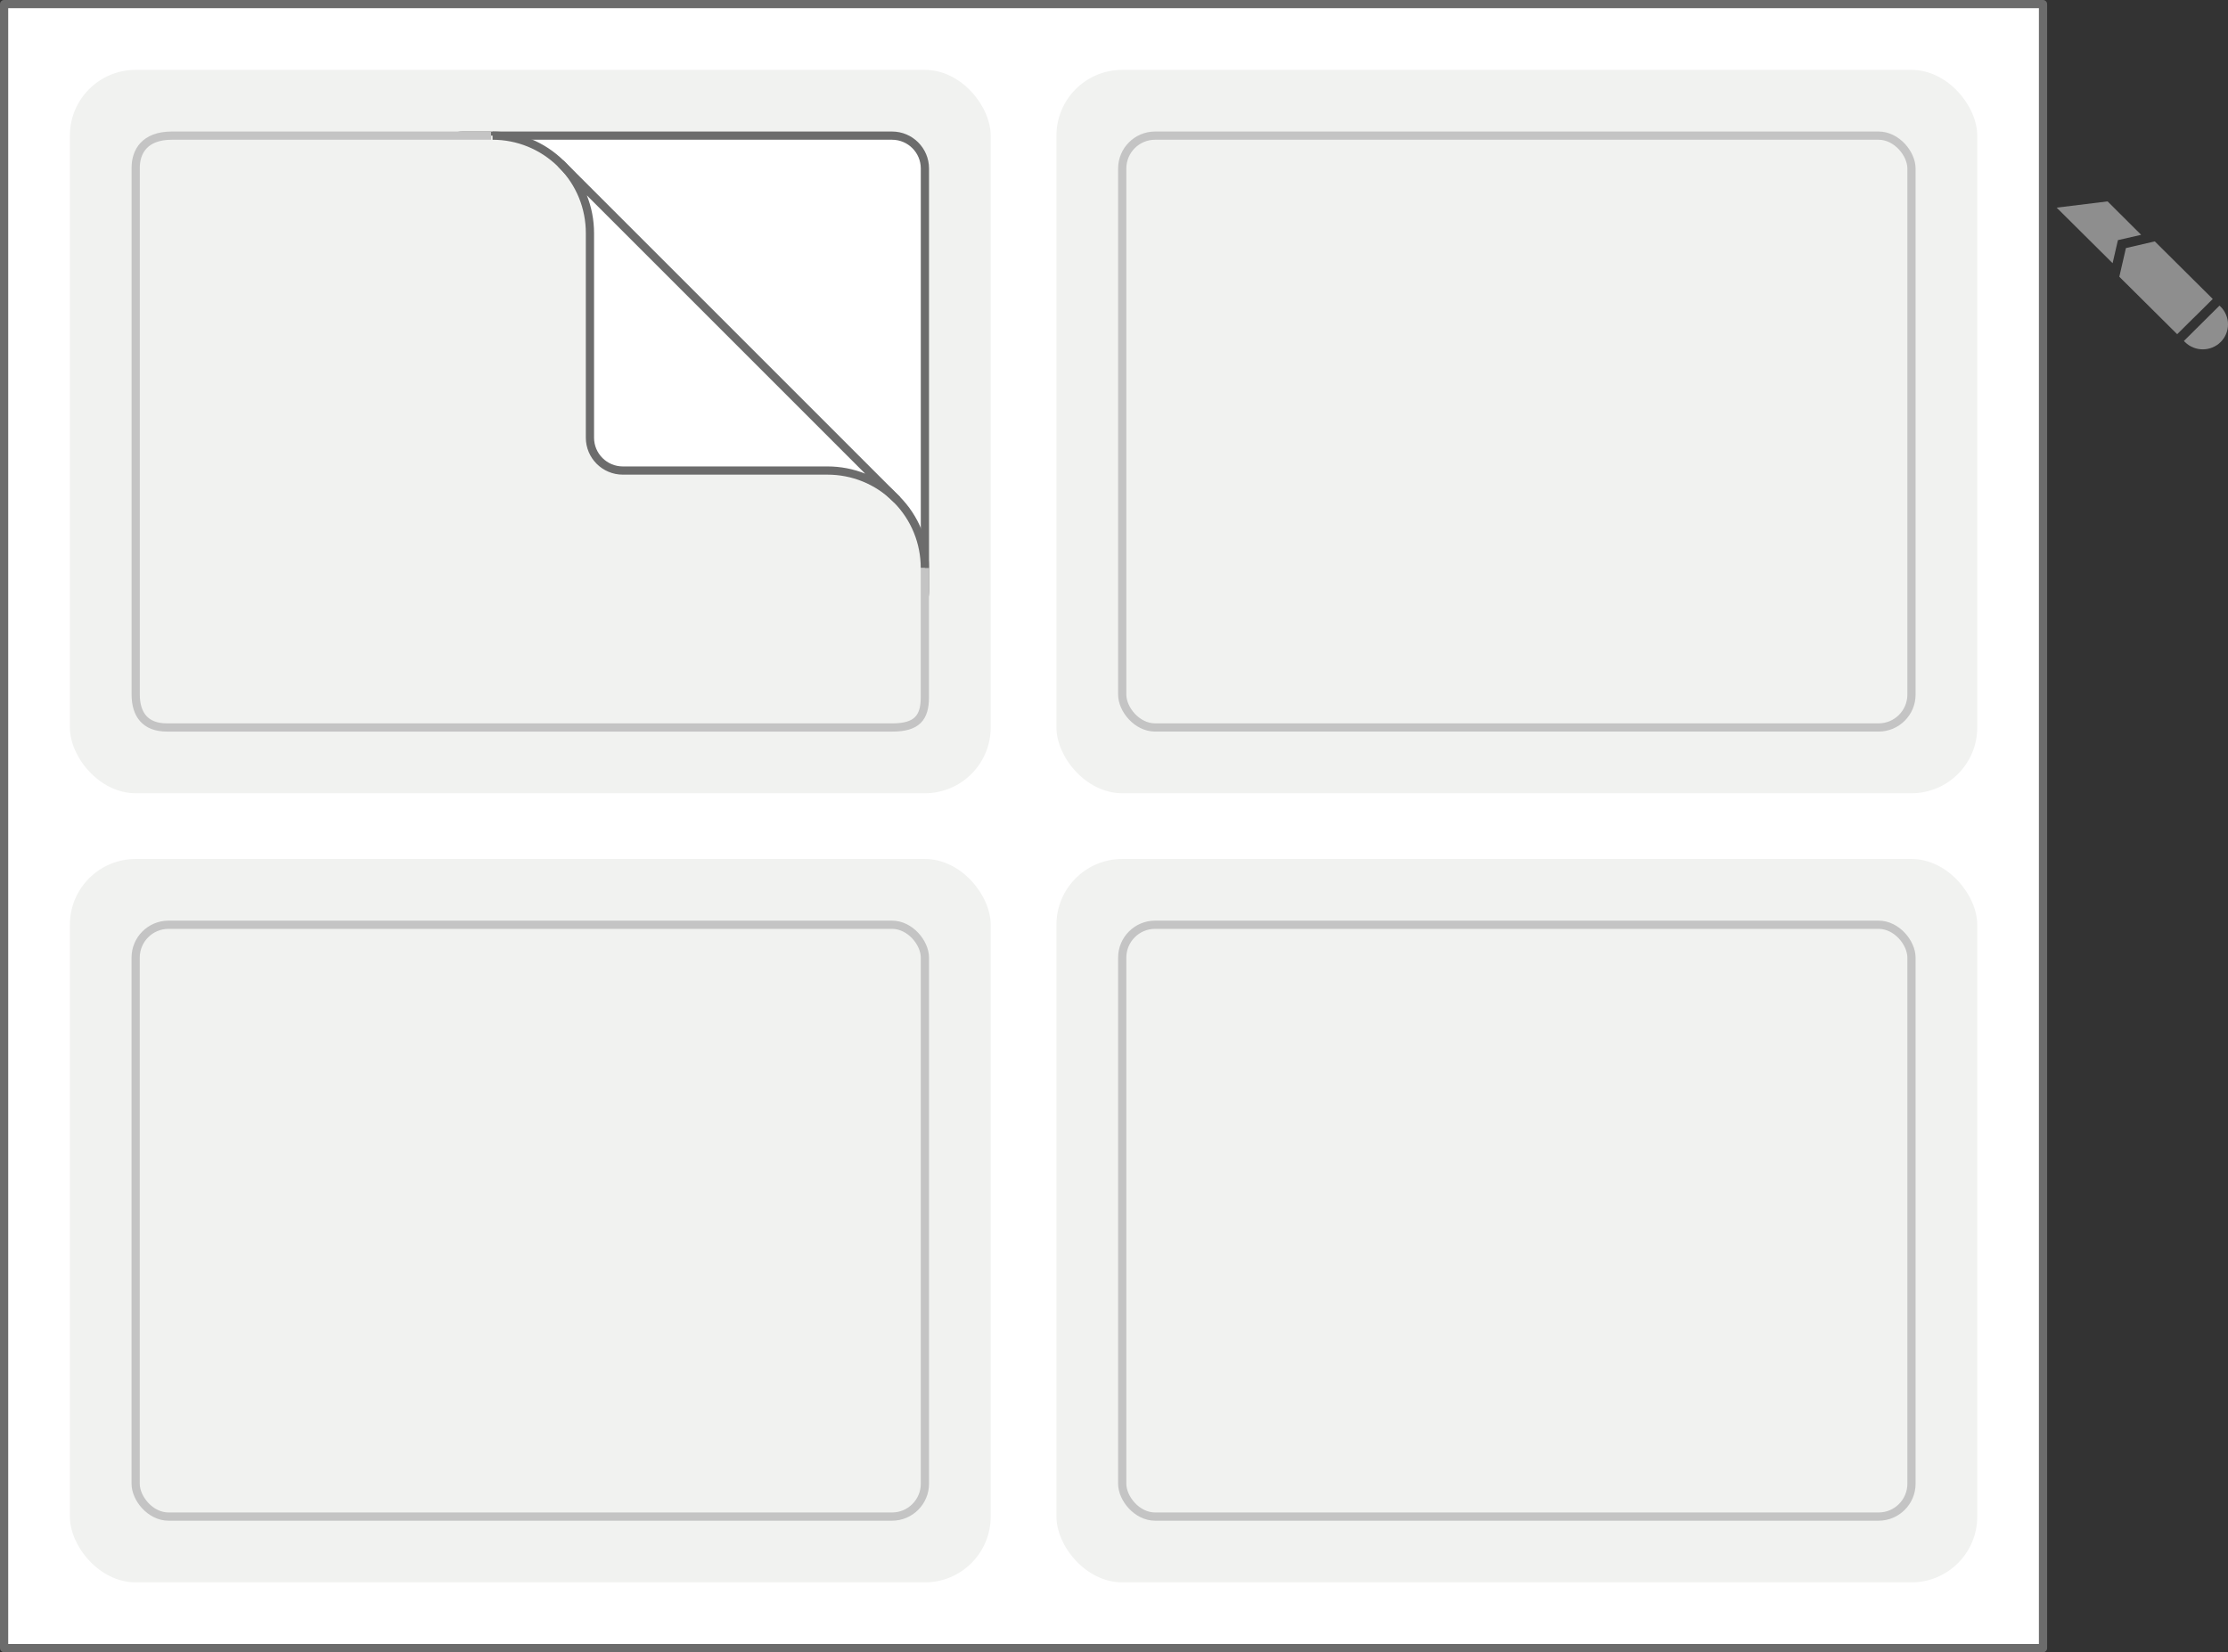 <svg width="271" height="201" viewBox="0 0 271 201" fill="none" xmlns="http://www.w3.org/2000/svg">
<rect x="0" y="0" width="271" height="201" fill="#333333" stroke="none"/>
<rect x="0.5" y="0.5" width="248" height="200" fill="white" stroke="#6C6C6C" stroke-linejoin="round"/>
<path d="M267.397 38.108L269.147 36.37L262.096 29.366L258.584 30.178L257.781 33.667L264.818 40.657L266.568 38.919" fill="#8E8E8E"/>
<path d="M270.106 41.61C270.676 41.044 271 40.271 271 39.46C271 38.649 270.676 37.889 270.106 37.31L269.963 37.181L265.634 41.481L265.777 41.623C266.969 42.794 268.913 42.794 270.106 41.61Z" fill="#8E8E8E"/>
<path d="M256.355 24.5L250.16 25.26L256.964 32.019L257.612 29.212L260.437 28.568L256.355 24.5Z" fill="#8E8E8E"/>
<rect x="8.5" y="8.5" width="112" height="88" rx="8" fill="#F1F2F0"/>
<rect x="128.5" y="8.5" width="112" height="88" rx="8" fill="#F1F2F0"/>
<rect x="128.5" y="104.5" width="112" height="88" rx="8" fill="#F1F2F0"/>
<rect x="8.5" y="104.5" width="112" height="88" rx="8" fill="#F1F2F0"/>
<path fill-rule="evenodd" clip-rule="evenodd" d="M53.232 23.081C51.036 20.48 52.884 16.5 56.288 16.5H108.5C110.709 16.5 112.5 18.291 112.5 20.5V71.944C112.5 75.338 108.539 77.19 105.935 75.013L76.134 50.108C75.957 49.96 75.792 49.797 75.643 49.62L53.232 23.081Z" fill="white" stroke="#6C6C6C"/>
<path fill-rule="evenodd" clip-rule="evenodd" d="M112.493 69.08V84.862C112.493 87.323 111.5 88.5 108.568 88.5H20.303C17.646 88.5 16.5 86.916 16.5 84.472V20.417C16.5 18.482 17.544 16.5 20.898 16.5H59.726C62.765 16.5 65.804 17.656 68.124 19.969C70.445 22.281 72.608 25.309 72.608 28.345L100.606 56.236C103.645 56.236 106.692 58.399 109.012 60.712C111.333 63.024 112.493 66.052 112.493 69.08Z" fill="#F1F2F0"/>
<path d="M112.493 69.08V84.862C112.493 87.323 111.5 88.5 108.568 88.5H20.308C17.651 88.5 16.506 86.916 16.505 84.472V20.417C16.505 18.482 17.549 16.5 20.904 16.5H59.728" stroke="#C4C4C4" stroke-linejoin="round"/>
<path d="M112.493 69.08C112.493 66.052 111.337 63.024 109.025 60.712C106.712 58.399 103.676 56.236 100.648 56.236L72.749 28.345C72.749 25.309 70.594 22.281 68.282 19.969C65.969 17.656 62.941 16.5 59.913 16.5" stroke="#6C6C6C"/>
<path fill-rule="evenodd" clip-rule="evenodd" d="M100.654 57.243H75.756C73.547 57.243 71.756 55.452 71.756 53.243V28.345C71.756 25.309 70.6 22.281 68.288 19.968L109.03 60.711C106.718 58.399 103.682 57.243 100.654 57.243Z" fill="white" stroke="#6C6C6C" stroke-linejoin="round"/>
<rect x="136.5" y="16.5" width="96" height="72" rx="4" stroke="#C4C4C4" stroke-linejoin="round"/>
<rect x="136.5" y="112.5" width="96" height="72" rx="4" stroke="#C4C4C4" stroke-linejoin="round"/>
<rect x="16.5" y="112.5" width="96" height="72" rx="4" stroke="#C4C4C4" stroke-linejoin="round"/>
</svg>
